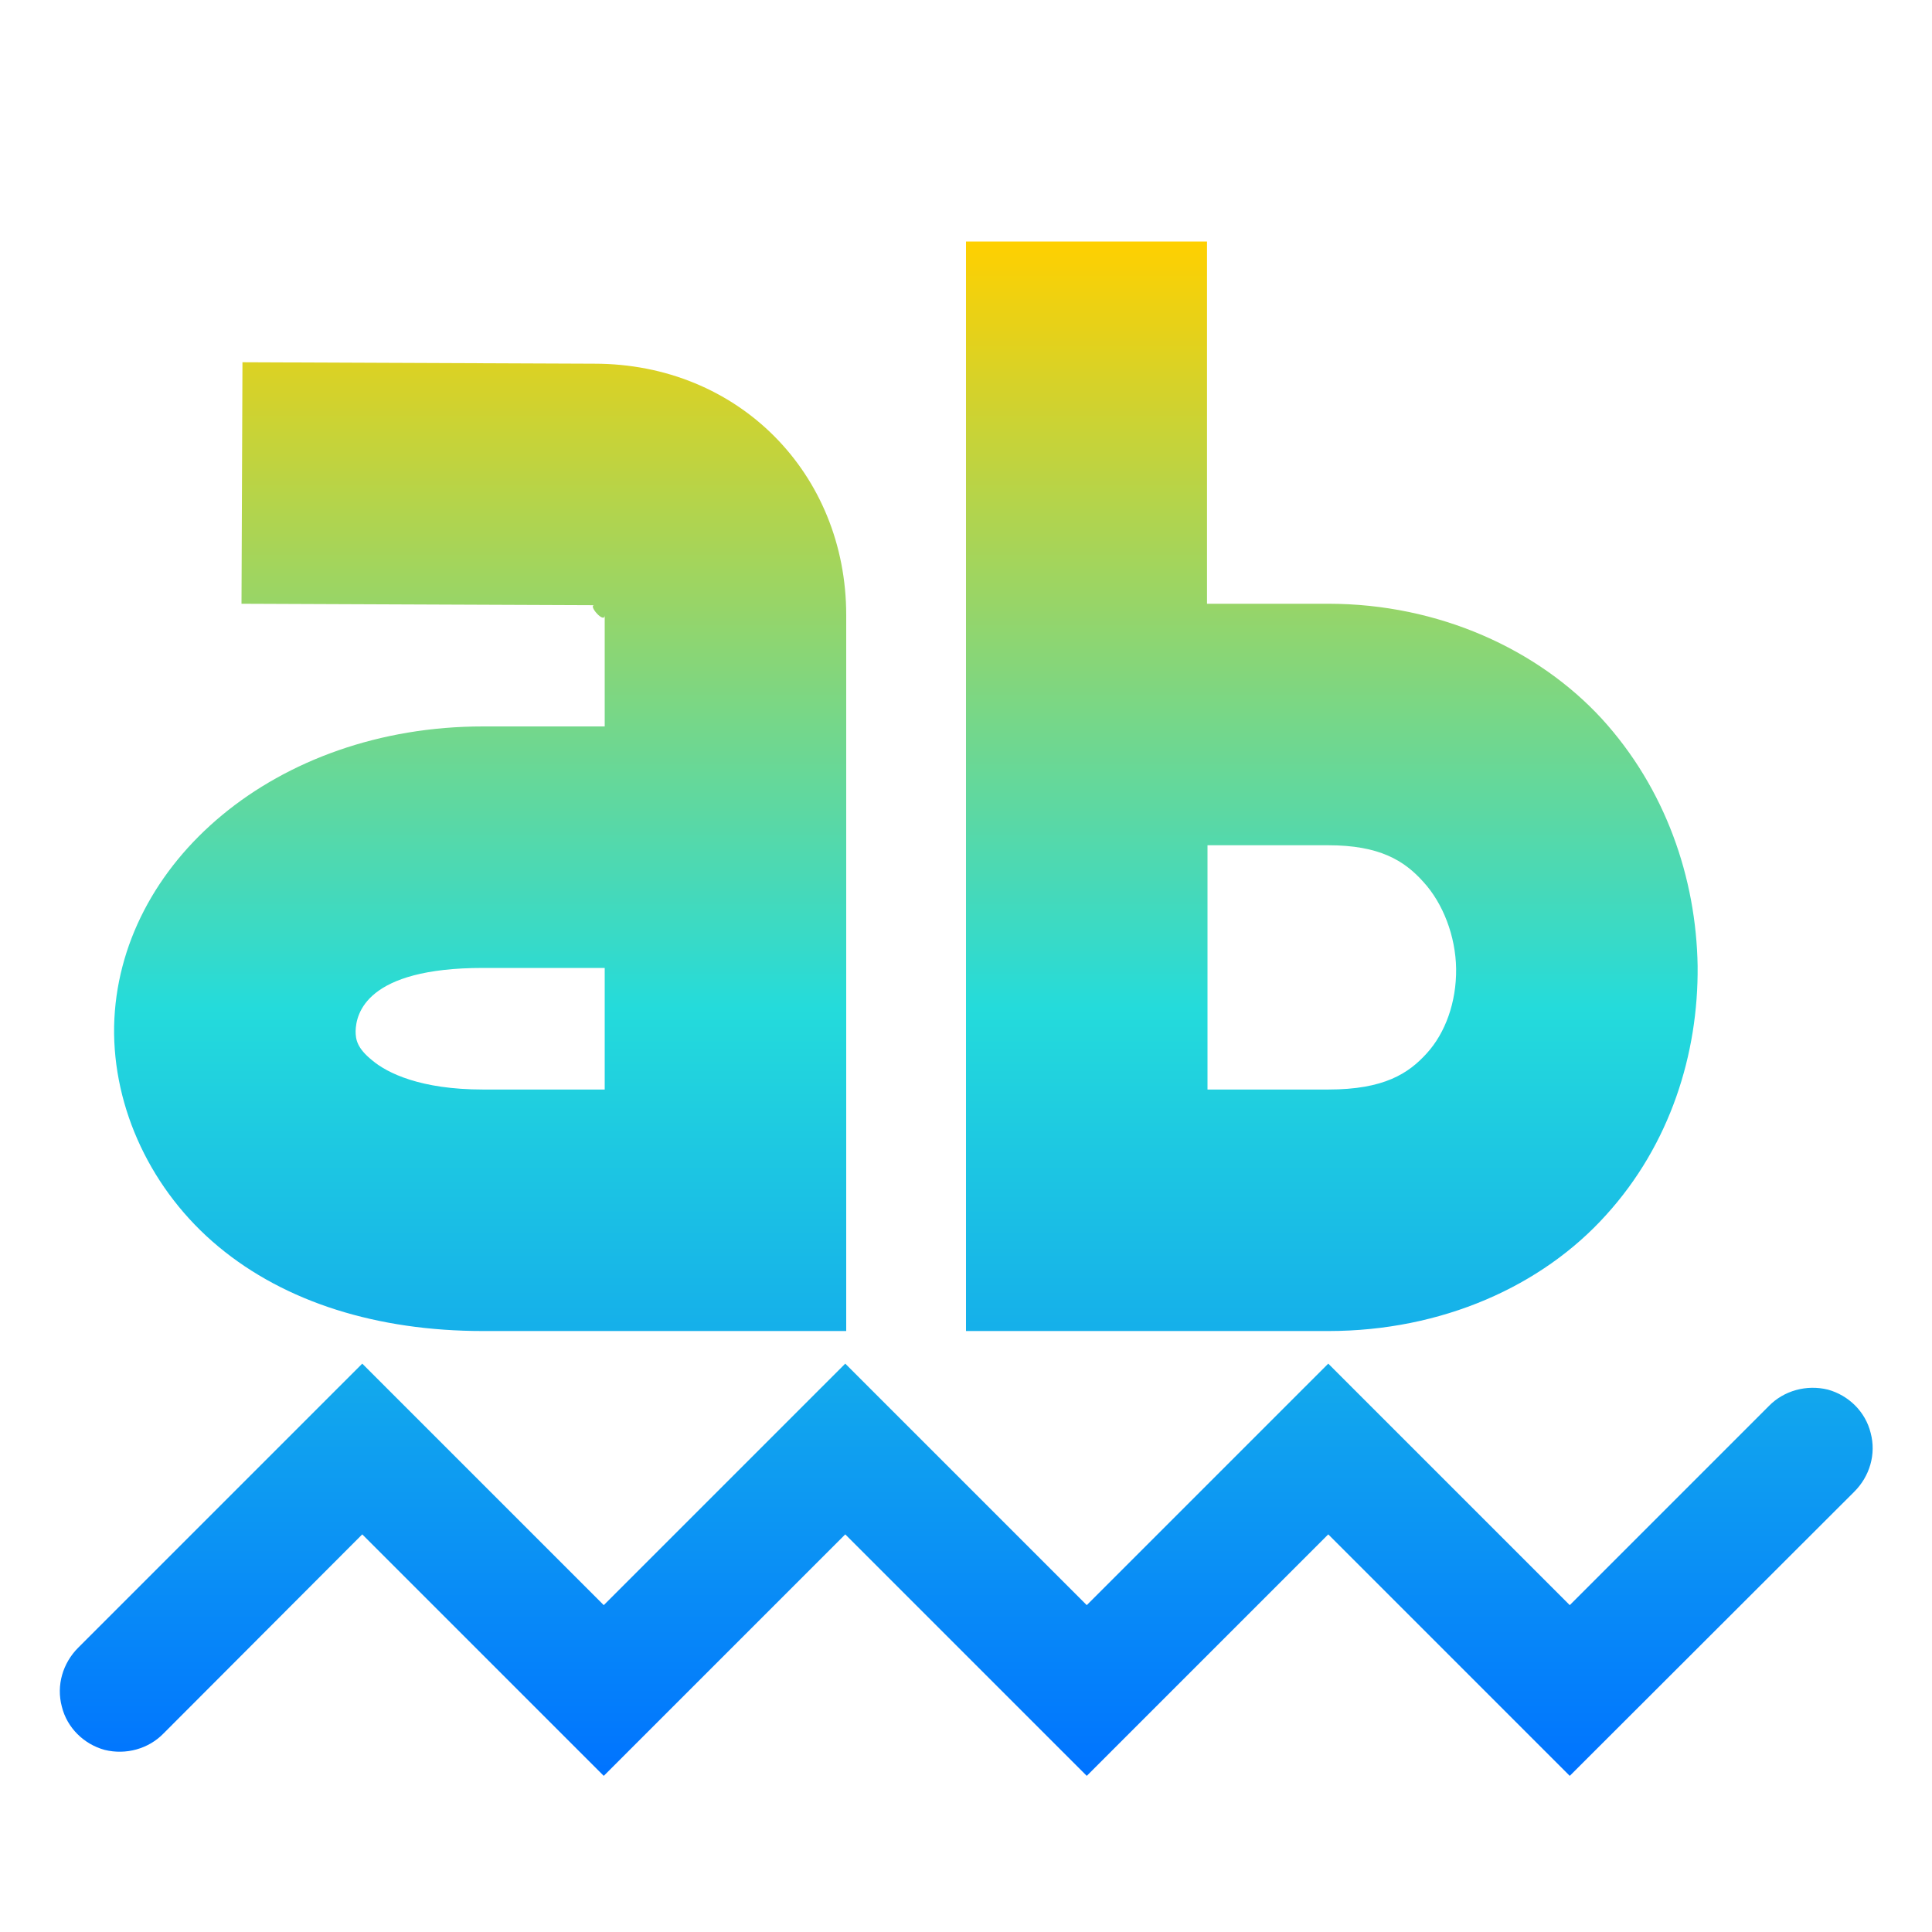 <svg xmlns="http://www.w3.org/2000/svg" xmlns:xlink="http://www.w3.org/1999/xlink" width="16" height="16" viewBox="0 0 16 16" version="1.1"><defs><linearGradient id="linear0" x1="0%" x2="0%" y1="0%" y2="100%"><stop offset="0%" style="stop-color:#ffd000; stop-opacity:1"/><stop offset="50%" style="stop-color:#24dbdb; stop-opacity:1"/><stop offset="100%" style="stop-color:#0073ff; stop-opacity:1"/></linearGradient></defs><g id="surface1"><path style=" stroke:none;fill-rule:nonzero;fill:url(#linear0);fill-opacity:1;" d="M 8 2 L 8 11.023 L 11 11.023 C 11.941 11.023 12.77 10.652 13.301 10.062 C 13.832 9.477 14.066 8.727 14.059 8 C 14.047 7.27 13.793 6.531 13.266 5.953 C 12.738 5.379 11.918 5 11 5 L 9.996 5 L 9.996 2 Z M 2.008 3 L 2 5 L 4.922 5.012 C 4.867 5.012 5.008 5.172 5.008 5.094 L 5.008 6.016 L 4 6.016 C 2.285 6.016 0.973 7.145 0.945 8.5 C 0.934 9.18 1.254 9.863 1.809 10.324 C 2.363 10.785 3.125 11.023 4 11.023 L 7.008 11.023 L 7.008 5.094 C 7.008 3.922 6.117 3.012 4.922 3.012 Z M 10 7 L 11 7 C 11.422 7 11.629 7.125 11.789 7.305 C 11.949 7.48 12.055 7.75 12.059 8.023 C 12.062 8.301 11.969 8.555 11.816 8.723 C 11.664 8.891 11.461 9.023 11 9.023 L 10 9.023 Z M 4 8.016 L 5.008 8.016 L 5.008 9.023 L 4 9.023 C 3.484 9.023 3.207 8.887 3.082 8.781 C 2.957 8.68 2.945 8.609 2.945 8.539 C 2.949 8.395 3.031 8.016 4 8.016 Z M 3 11.293 L 0.648 13.645 C 0.52 13.773 0.465 13.957 0.512 14.133 C 0.555 14.309 0.695 14.445 0.867 14.492 C 1.043 14.535 1.23 14.484 1.355 14.355 L 3 12.707 L 5 14.707 L 7 12.707 L 9 14.707 L 11 12.707 L 13 14.707 L 15.355 12.355 C 15.484 12.227 15.539 12.043 15.492 11.867 C 15.449 11.691 15.309 11.555 15.137 11.508 C 14.961 11.465 14.773 11.516 14.648 11.645 L 13 13.293 L 11 11.293 L 9 13.293 L 7 11.293 L 5 13.293 Z M 3 11.293 "/></g></svg>
